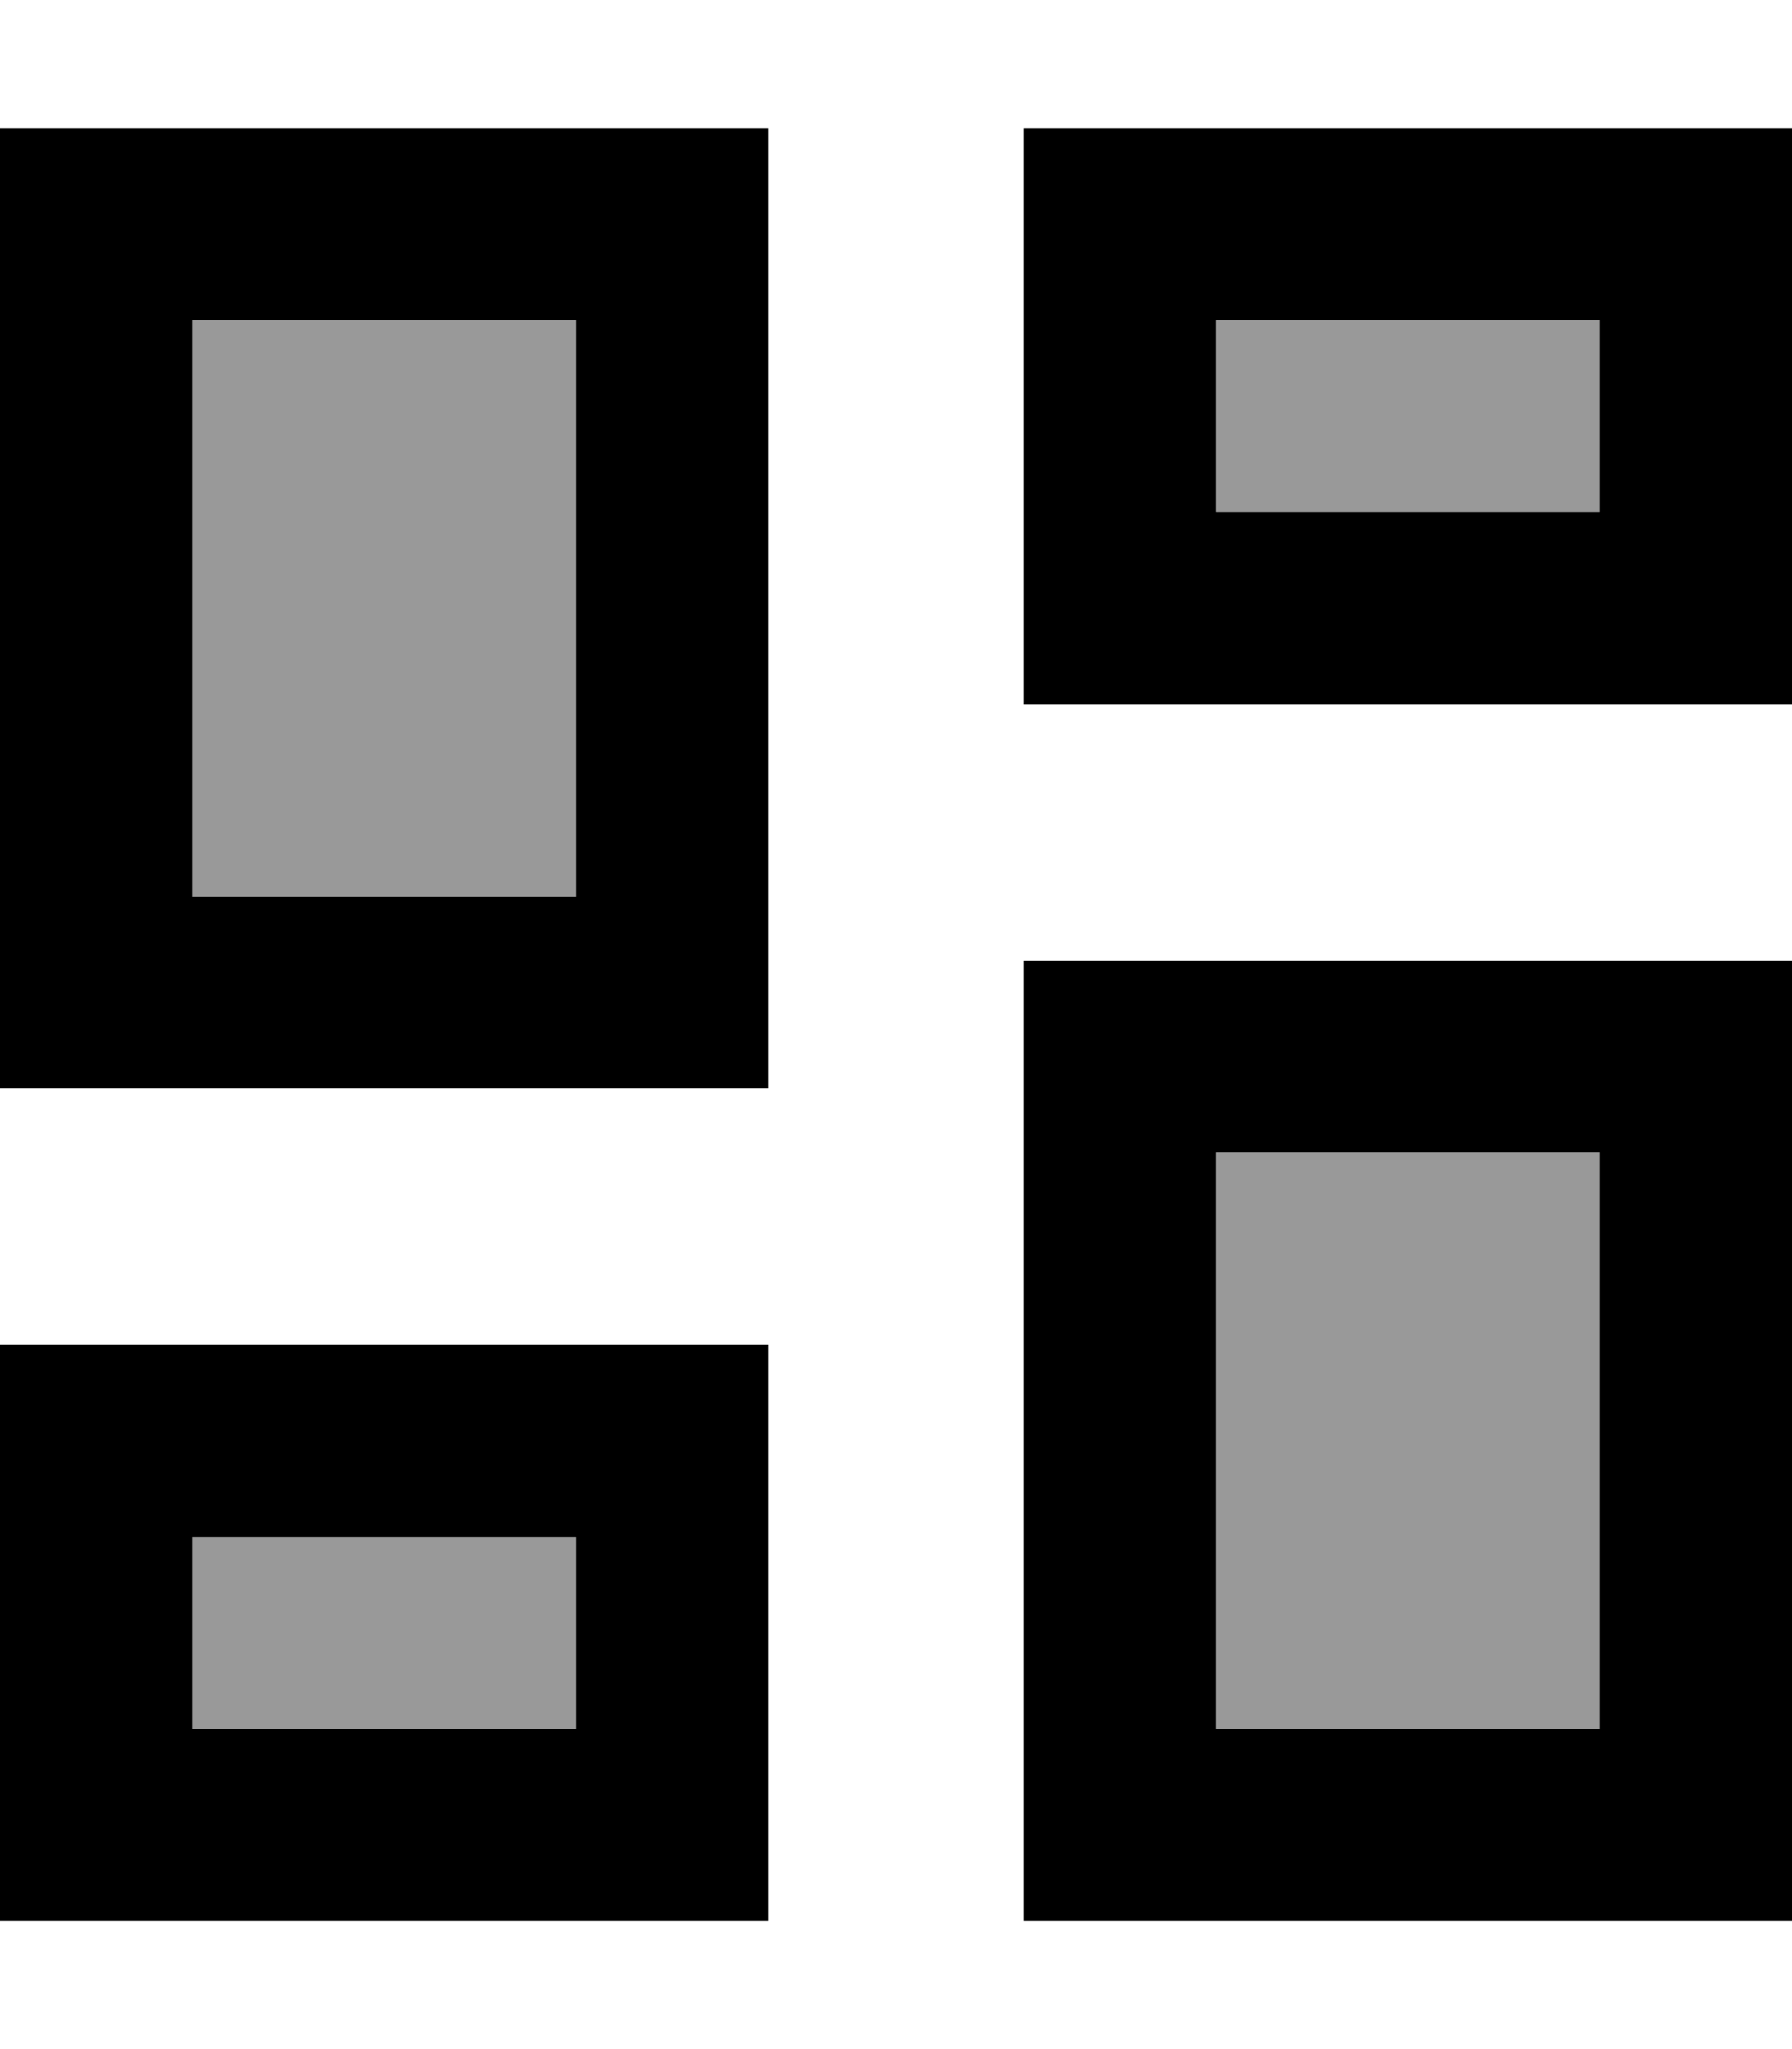 <svg xmlns="http://www.w3.org/2000/svg" viewBox="0 0 448 512"><!--! Font Awesome Pro 7.1.0 by @fontawesome - https://fontawesome.com License - https://fontawesome.com/license (Commercial License) Copyright 2025 Fonticons, Inc. --><path opacity=".4" fill="currentColor" d="M48 80l96 0 0 144-96 0 0-144zm0 304l96 0 0 48-96 0 0-48zM304 80l96 0 0 48-96 0 0-48zm0 208l96 0 0 144-96 0 0-144z"/><path fill="currentColor" d="M48 80l0 144 96 0 0-144-96 0zM0 32l192 0 0 240-192 0 0-240zM304 288l0 144 96 0 0-144-96 0zm-48-48l192 0 0 240-192 0 0-240zM144 384l-96 0 0 48 96 0 0-48zM48 336l144 0 0 144-192 0 0-144 48 0zM304 80l0 48 96 0 0-48-96 0zM256 32l192 0 0 144-192 0 0-144z"/></svg>